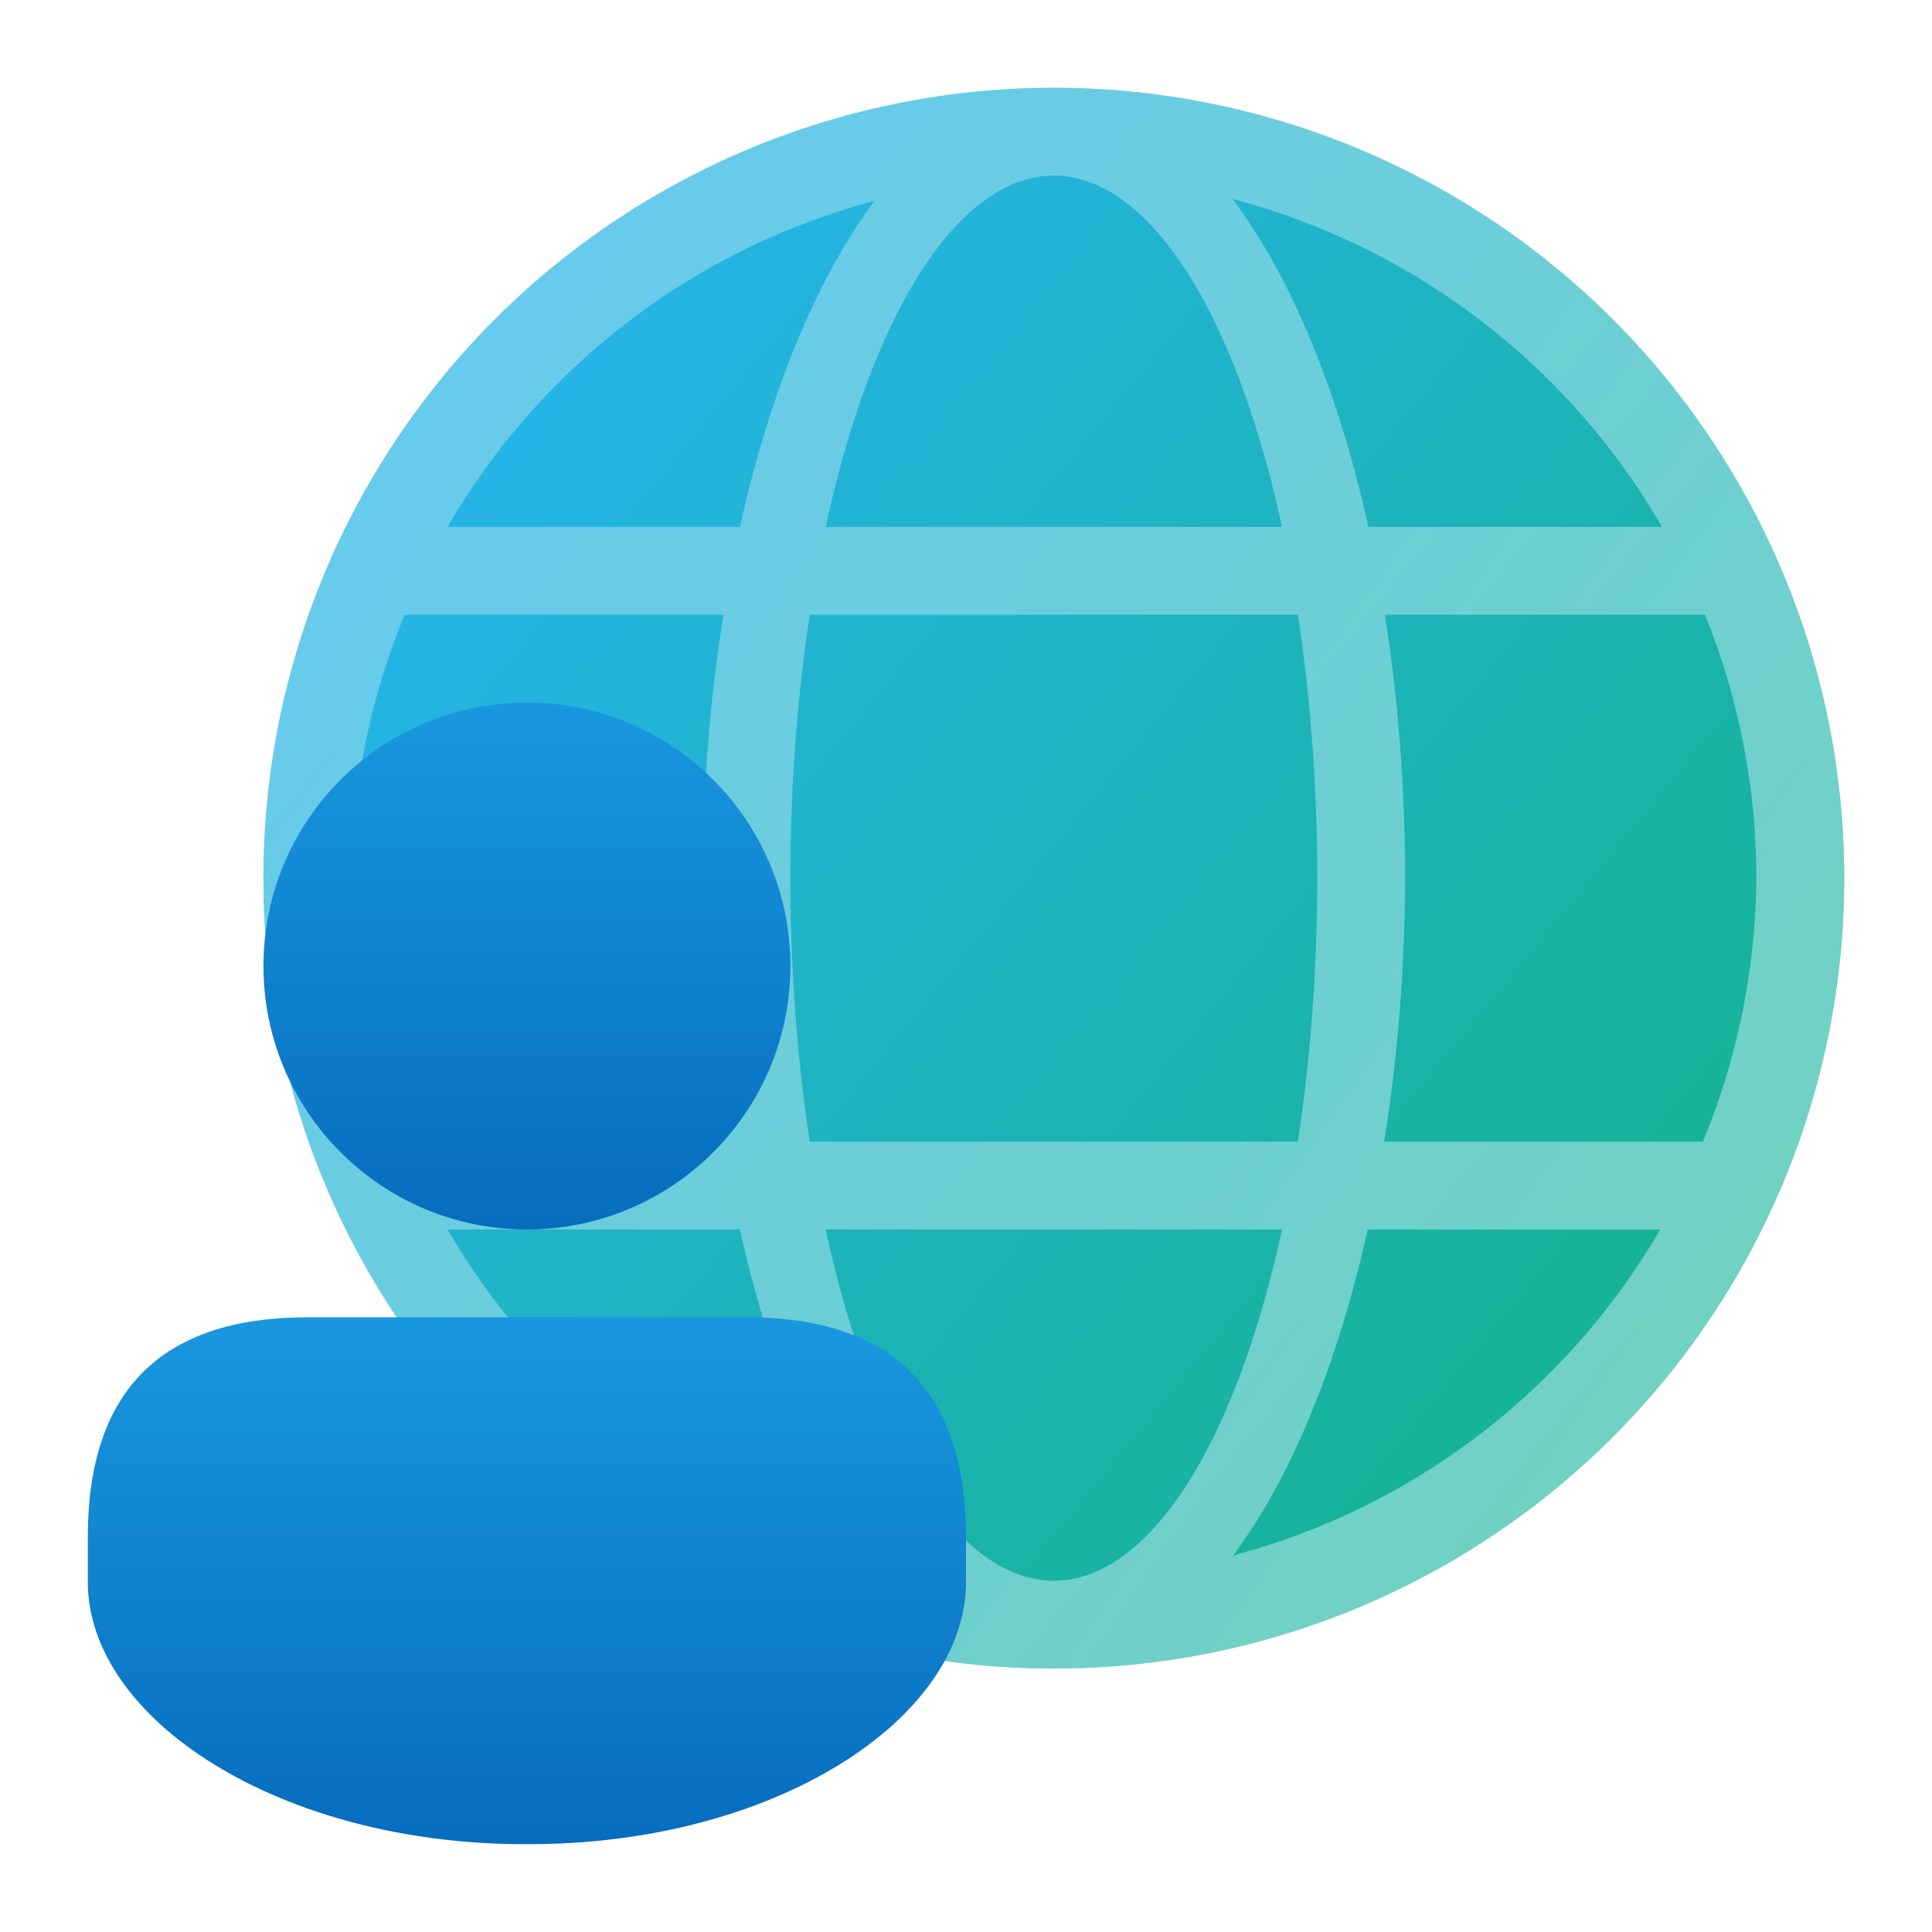 <?xml version="1.0" encoding="UTF-8" standalone="no"?>
<!-- Created with Inkscape (http://www.inkscape.org/) -->

<svg
   width="22"
   height="22"
   viewBox="0 0 22 22"
   version="1.1"
   id="svg69118"
   inkscape:version="1.2.1 (9c6d41e410, 2022-07-14, custom)"
   sodipodi:docname="preferences-online-accounts.svg"
   xmlns:inkscape="http://www.inkscape.org/namespaces/inkscape"
   xmlns:sodipodi="http://sodipodi.sourceforge.net/DTD/sodipodi-0.dtd"
   xmlns:xlink="http://www.w3.org/1999/xlink"
   xmlns="http://www.w3.org/2000/svg"
   xmlns:svg="http://www.w3.org/2000/svg">
  <sodipodi:namedview
     id="namedview69120"
     pagecolor="#ffffff"
     bordercolor="#666666"
     borderopacity="1.0"
     inkscape:pageshadow="2"
     inkscape:pageopacity="0.0"
     inkscape:pagecheckerboard="0"
     inkscape:document-units="px"
     showgrid="false"
     units="px"
     inkscape:zoom="36.818182"
     inkscape:cx="10.98642"
     inkscape:cy="11"
     inkscape:window-width="1920"
     inkscape:window-height="1012"
     inkscape:window-x="0"
     inkscape:window-y="0"
     inkscape:window-maximized="1"
     inkscape:current-layer="svg69118"
     inkscape:showpageshadow="2"
     inkscape:deskcolor="#d1d1d1"
     showguides="false" />
  <defs
     id="defs69115">
    <linearGradient
       inkscape:collect="always"
       id="linearGradient2497">
      <stop
         style="stop-color:#1998df;stop-opacity:1;"
         offset="0"
         id="stop2493" />
      <stop
         style="stop-color:#076cbe;stop-opacity:1;"
         offset="1"
         id="stop2495" />
    </linearGradient>
    <linearGradient
       inkscape:collect="always"
       xlink:href="#linearGradient984"
       id="linearGradient7450"
       x1="2.91"
       y1="3.175"
       x2="14.552"
       y2="12.7"
       gradientUnits="userSpaceOnUse"
       gradientTransform="matrix(1.173,0,0,1.173,2.069,0.069)" />
    <linearGradient
       inkscape:collect="always"
       id="linearGradient984">
      <stop
         style="stop-color:#26b4eb;stop-opacity:1;"
         offset="0"
         id="stop980" />
      <stop
         style="stop-color:#15b393;stop-opacity:1"
         offset="1"
         id="stop982" />
    </linearGradient>
    <linearGradient
       inkscape:collect="always"
       id="linearGradient3933">
      <stop
         style="stop-color:#93daee;stop-opacity:1"
         offset="0"
         id="stop3929" />
      <stop
         style="stop-color:#afe5e3;stop-opacity:1"
         offset="1"
         id="stop3931" />
    </linearGradient>
    <linearGradient
       inkscape:collect="always"
       xlink:href="#linearGradient3933"
       id="linearGradient1092"
       x1="2.011"
       y1="5.855"
       x2="16.657"
       y2="16.057"
       gradientUnits="userSpaceOnUse"
       gradientTransform="translate(2)" />
    <linearGradient
       inkscape:collect="always"
       xlink:href="#linearGradient2497"
       id="linearGradient2320"
       x1="8.562"
       y1="1.3"
       x2="8.581"
       y2="8.247"
       gradientUnits="userSpaceOnUse"
       gradientTransform="matrix(0.872,0,0,0.872,-1.385,6.846)" />
    <linearGradient
       inkscape:collect="always"
       xlink:href="#linearGradient2497"
       id="linearGradient3853"
       x1="10"
       y1="13"
       x2="10"
       y2="19"
       gradientUnits="userSpaceOnUse"
       gradientTransform="translate(-4,2)" />
  </defs>
  <circle
     style="fill:url(#linearGradient7450);fill-opacity:1;stroke-width:1.322;stroke-linecap:round;stroke-linejoin:round"
     id="path7362"
     cx="12"
     cy="10"
     r="9" />
  <path
     id="path371"
     style="opacity:0.6;fill:url(#linearGradient1092);fill-opacity:1"
     d="m 12,1 a 9,9 0 0 0 -9,9 9,9 0 0 0 9,9 9,9 0 0 0 9,-9 9,9 0 0 0 -9,-9 z m 0,1 A 8,8 0 0 1 13.004,2.064 8,8 0 0 0 12,2 Z m 0,0 a 3,8 0 0 1 2.598,4 H 9.402 A 3,8 0 0 1 12,2 Z m 1.047,0.07 A 8,8 0 0 1 14.035,2.266 8,8 0 0 1 19.412,6.996 8,8 0 0 0 18.926,6 h -3.344 A 4,9 0 0 0 14.035,2.266 8,8 0 0 0 13.047,2.07 Z m -2.137,0.016 a 8,8 0 0 0 -0.719,0.145 8,8 0 0 1 0.719,-0.145 z M 9.959,2.287 A 4,9 0 0 0 8.426,6 H 5.096 A 8,8 0 0 1 9.959,2.287 Z M 5.074,6.035 A 8,8 0 0 0 4.65,6.902 8,8 0 0 1 5.074,6.035 Z M 4.609,7 H 8.238 A 4,9 0 0 0 8,10 4,9 0 0 0 8.238,13 H 4.609 A 8,8 0 0 1 4,10 8,8 0 0 1 4.609,7 Z M 9.221,7 H 14.779 A 3,8 0 0 1 15,10 3,8 0 0 1 14.779,13 H 9.221 A 3,8 0 0 1 9,10 3,8 0 0 1 9.221,7 Z m 6.549,0 h 3.645 A 8,8 0 0 1 20,10 8,8 0 0 1 19.391,13 H 15.762 A 4,9 0 0 0 16,10 4,9 0 0 0 15.77,7 Z M 4.65,13.098 a 8,8 0 0 0 0.424,0.867 8,8 0 0 1 -0.424,-0.867 z m 14.699,0 a 8,8 0 0 1 -0.424,0.867 8,8 0 0 0 0.424,-0.867 z M 5.096,14 H 8.426 A 4,9 0 0 0 9.959,17.713 8,8 0 0 1 5.096,14 Z m 4.307,0 H 14.598 A 3,8 0 0 1 12,18 3,8 0 0 1 9.402,14 Z m 6.172,0 h 3.33 A 8,8 0 0 1 14.041,17.713 4,9 0 0 0 15.574,14 Z m -5.383,3.77 a 8,8 0 0 0 0.719,0.145 8,8 0 0 1 -0.719,-0.145 z m 3.617,0 a 8,8 0 0 1 -0.719,0.145 8,8 0 0 0 0.719,-0.145 z" />
  <circle
     style="fill:url(#linearGradient2320);fill-opacity:1.0;stroke-width:1.011;stroke-linecap:round;stroke-linejoin:round"
     id="path846"
     cx="6"
     cy="11"
     r="3" />
  <path
     id="rect1284"
     style="fill:url(#linearGradient3853);fill-opacity:1.0;stroke-width:0.559;stroke-linejoin:round"
     d="M 3.5,15 C 1.838,15 1,15.838 1,17.5 V 18 c -0.014,1.571 2.184,3.008 5,3 2.816,0.008 5.014,-1.429 5,-3 V 17.5 C 11,15.838 10.162,15 8.5,15 Z"
     sodipodi:nodetypes="cscccscc" />
</svg>
